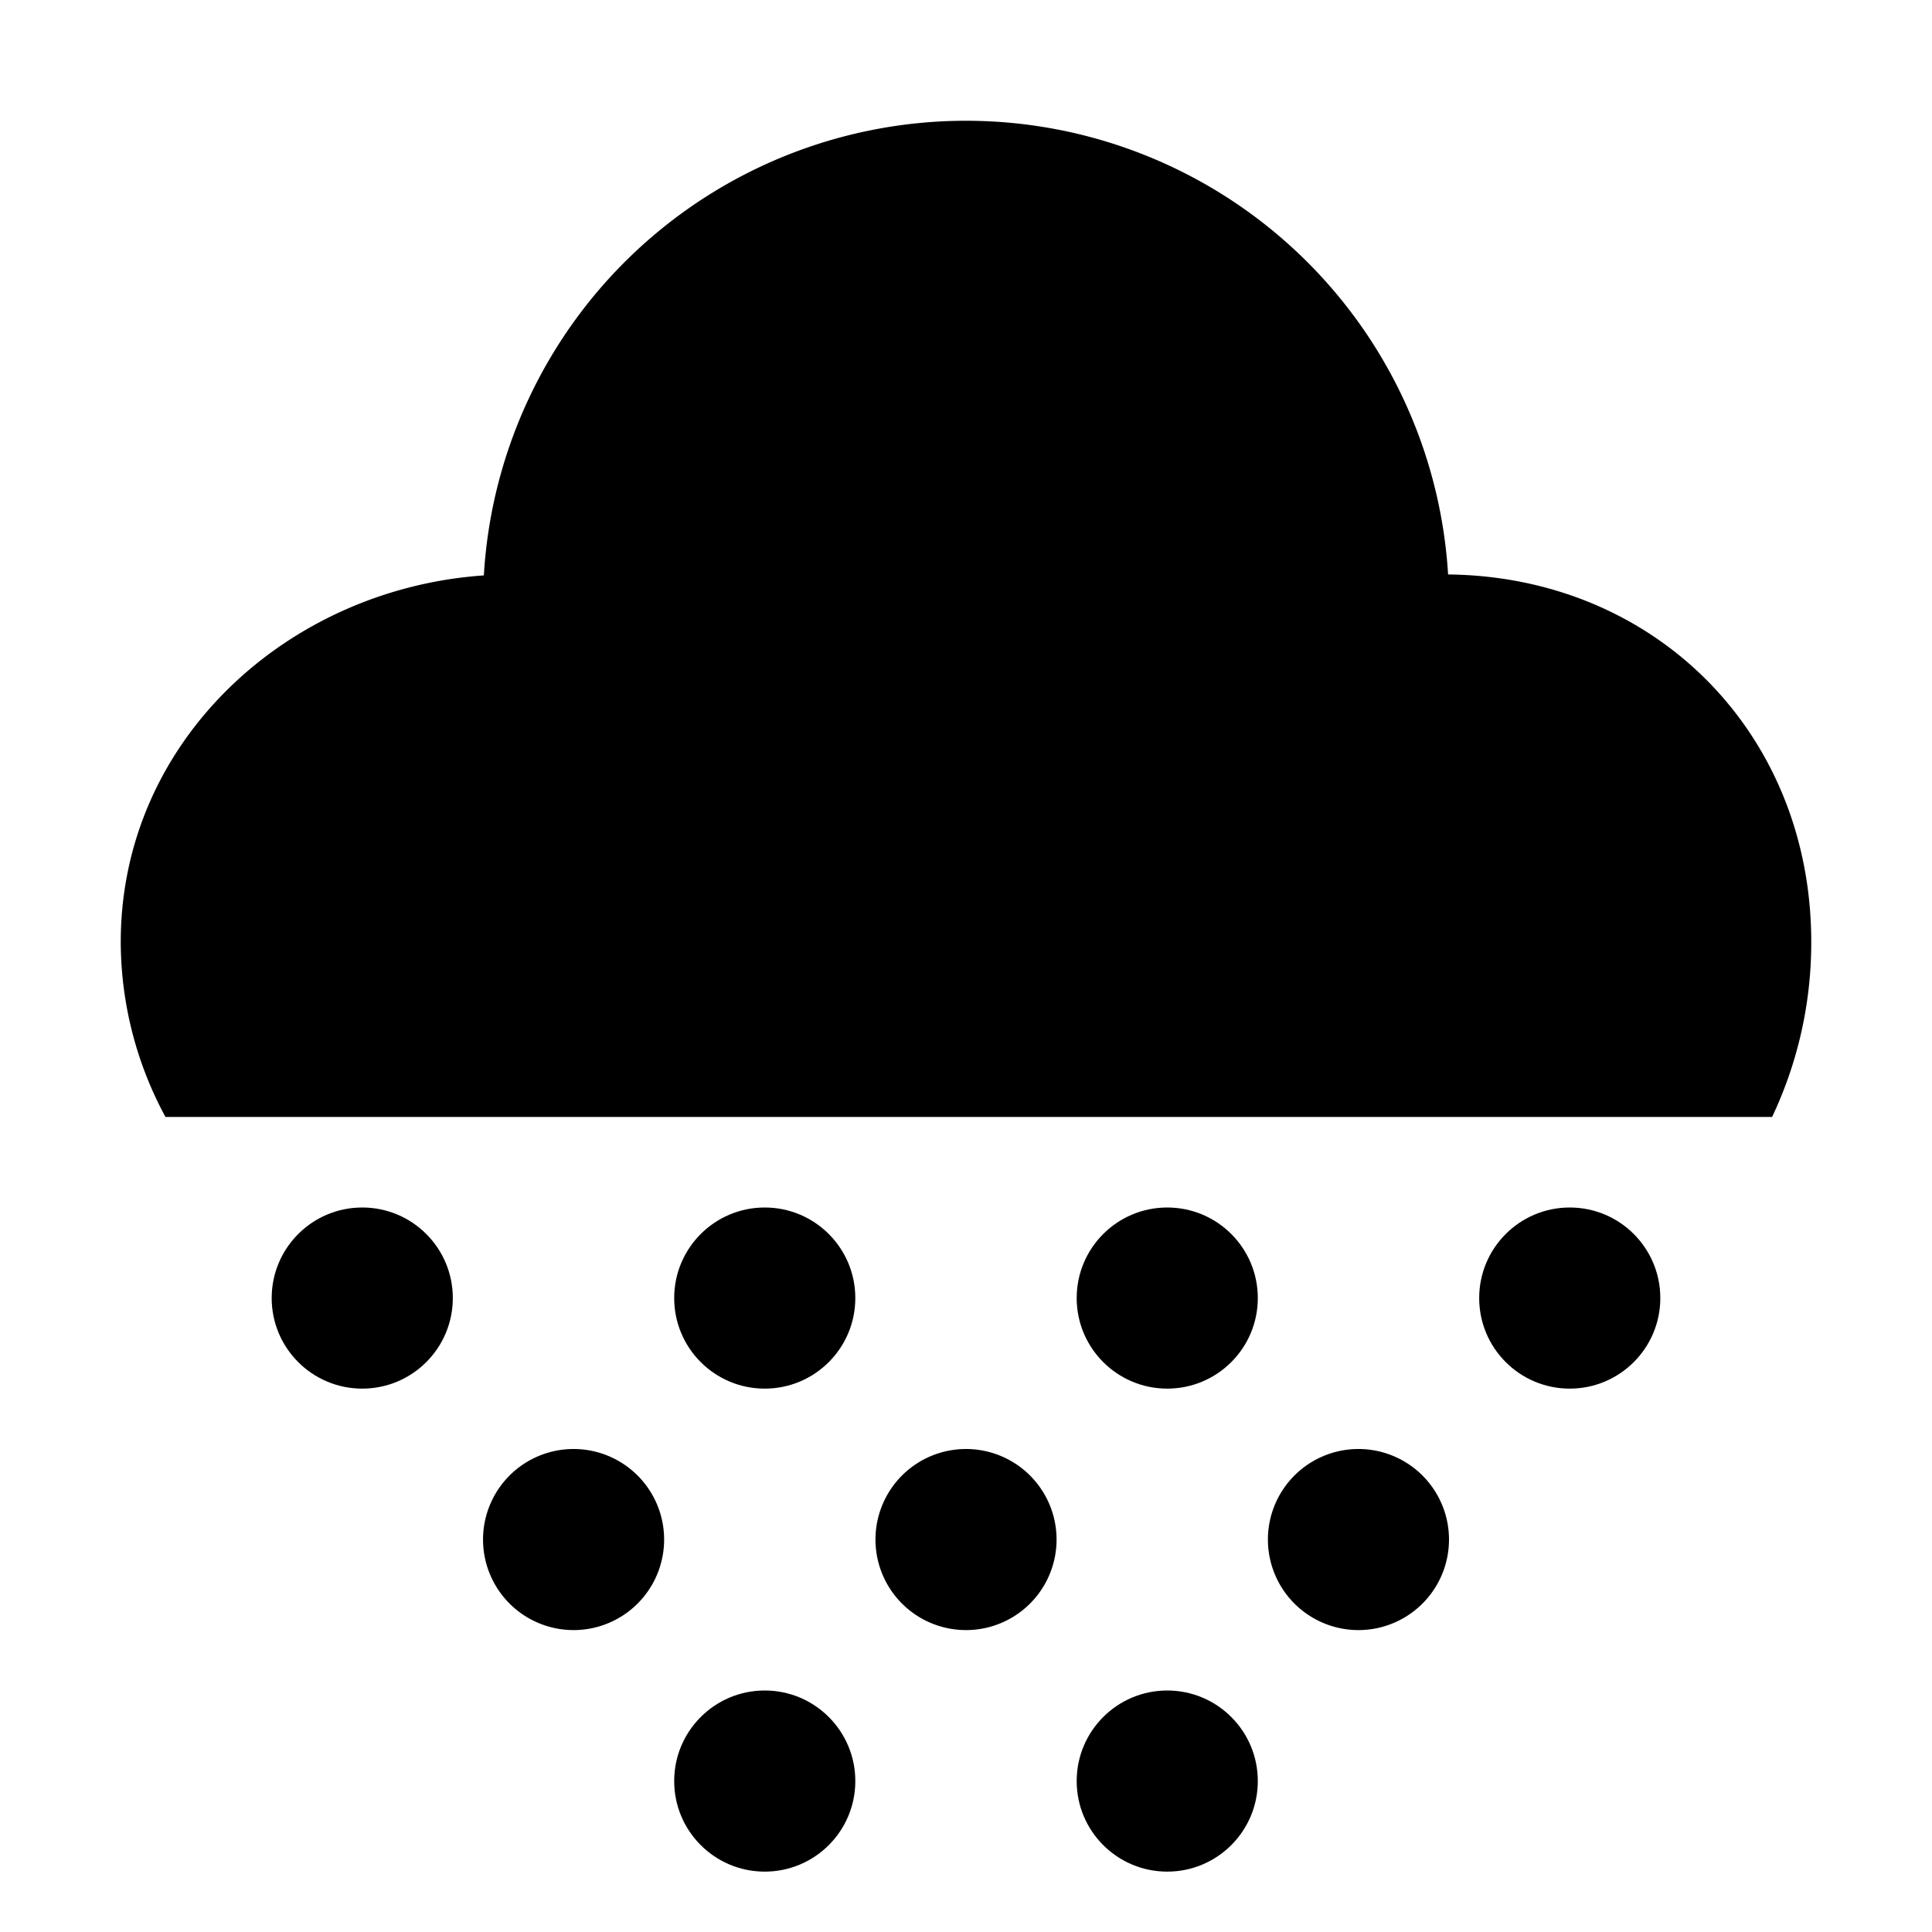 <svg xmlns="http://www.w3.org/2000/svg" viewBox="0 0 512 512">
  <path fill="currentColor" d="M383.759,152.238a127.995,127.995,0,0,0-255.534.251C75.935,156.1,32,196.605,32,249.619h0A97.763,97.763,0,0,0,43.85,296H469.626A107.8,107.8,0,0,0,480,249.619h0C480,194.434,438.753,152.814,383.759,152.238Z" class="ci-primary"/>
  <circle cx="96" cy="344" r="24" fill="currentColor" class="ci-primary"/>
  <path fill="currentColor" d="M152,384a23.995,23.995,0,1,0,22.629,16A24.006,24.006,0,0,0,152,384Z" class="ci-primary"/>
  <path fill="currentColor" d="M256,384a23.995,23.995,0,1,0,22.629,16A24.006,24.006,0,0,0,256,384Z" class="ci-primary"/>
  <path fill="currentColor" d="M360,384a23.995,23.995,0,1,0,22.629,16A24.006,24.006,0,0,0,360,384Z" class="ci-primary"/>
  <circle cx="202.667" cy="344" r="24" fill="currentColor" class="ci-primary"/>
  <circle cx="202.667" cy="472" r="24" fill="currentColor" class="ci-primary"/>
  <circle cx="309.333" cy="344" r="24" fill="currentColor" class="ci-primary"/>
  <circle cx="309.333" cy="472" r="24" fill="currentColor" class="ci-primary"/>
  <circle cx="416" cy="344" r="24" fill="currentColor" class="ci-primary"/>
</svg>
